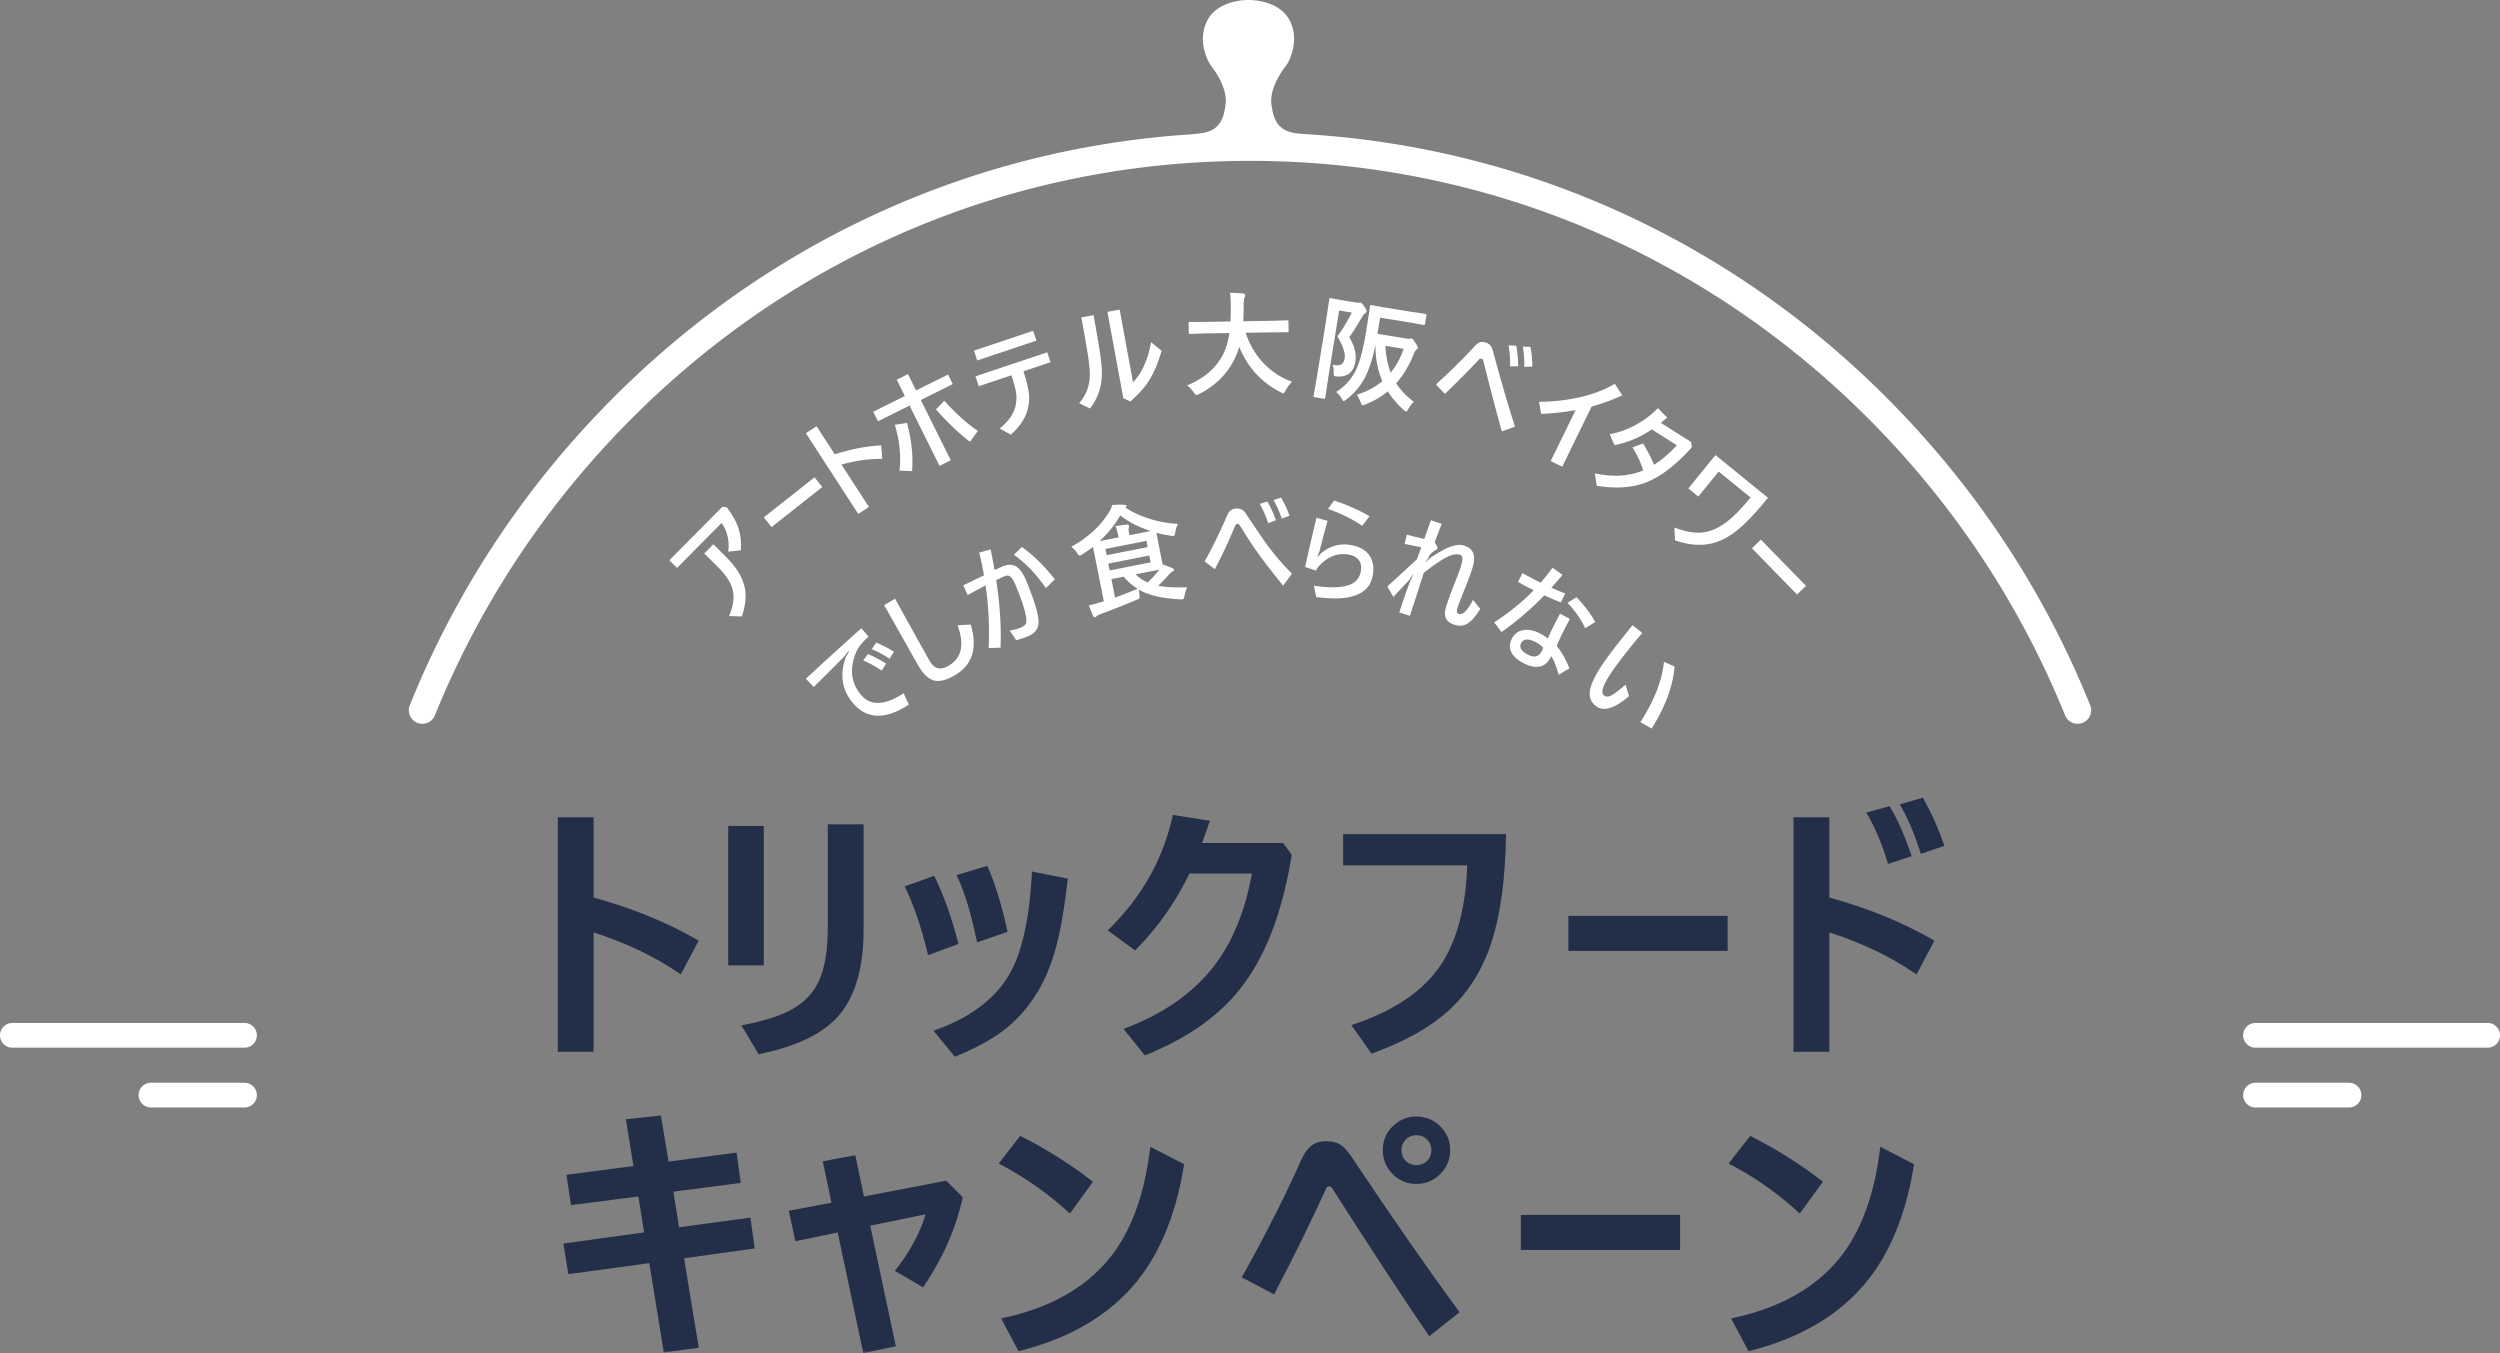 <svg xmlns="http://www.w3.org/2000/svg" xmlns:xlink="http://www.w3.org/1999/xlink" width="460" height="249" viewBox="0 0 460 249">
    <rect x="0" y="0" width="460" height="249" fill="#808080" stroke="none"/>
    <defs>
        <path id="a" d="M0 248.977h460V0H0z"/>
    </defs>
    <g fill="none" fill-rule="evenodd">
        <path fill="#FFF" d="M133.535 102.407l-2.279-2.26-1.675 1.69 2.52 2.498c1.442 1.43 2.336 2.785 2.685 4.064.383 1.402.175 3.054-.624 4.957l2.343.07c.66-1.947.843-3.676.551-5.188-.357-1.913-1.53-3.856-3.52-5.831"/>
        <path fill="#FFF" d="M133.722 93.333l-.806-.09-9.763 9.846 1.42 1.408 8.197-8.267c.447.58.786 1.282 1.016 2.107.3 1.038.368 2.092.203 3.161l2.32-.242c.104-1.398-.017-2.674-.364-3.827-.383-1.294-1.124-2.66-2.223-4.096M141.969 96.987l9.323-7.375-1.42-1.794-9.322 7.375zM150.251 78.43l-1.971 1.277 9.635 14.852 1.971-1.278-5.063-7.805c2.655-.744 5.162-1.087 7.523-1.029l-.222-2.509c-2.752.155-5.593.707-8.523 1.654l-3.35-5.163zM167.82 86.682c.102-1.363.093-2.68-.026-3.949-.128-1.41-.425-3.053-.892-4.929l-2.257.366c.89 2.895 1.175 5.707.86 8.438l2.315.074z"/>
        <path fill="#FFF" d="M161.546 77.511l5.814-2.889 5.513 11.096 2.068-1.027-5.514-11.096 5.888-2.925-.872-1.755-5.887 2.925-1.493-3.003-2.067 1.027 1.492 3.003-5.813 2.89z"/>
        <path fill="#FFF" d="M173.747 73.739l-1.526 1.606c2.284 2.539 4.372 4.52 6.264 5.947l1.441-2.01c-1.884-1.24-3.944-3.087-6.179-5.543M179.485 69.249l.61 1.818 6.01-2.011c.446 1.379.728 2.434.844 3.168.104.7.093 1.42-.033 2.162-.269 1.59-1.259 3.079-2.972 4.467L186 79.982c.884-.823 1.567-1.606 2.047-2.35a7.982 7.982 0 0 0 1.14-2.697 7.68 7.68 0 0 0 .147-2.374c-.105-1.026-.442-2.442-1.01-4.249l4.98-1.666-.61-1.819-13.208 4.422zM179.21 64.516l.606 1.81 10.893-3.647-.605-1.809zM198.566 74.188l1.995.979c1.156-1.5 1.854-3.167 2.093-5.004.124-.955.115-2.098-.025-3.427-.17-1.61-.643-4.523-1.418-8.74l-2.24.413c.657 3.57 1.088 6.09 1.296 7.56.236 1.66.31 2.93.221 3.809a7.813 7.813 0 0 1-1.922 4.41M207.986 73.864c1.438-1.251 2.56-2.493 3.361-3.726.933-1.43 1.727-3.295 2.381-5.6l-1.915-1.566c-.622 3.27-1.735 5.725-3.34 7.362l-2.457-13.366-2.249.413 2.921 15.887 1.298.596zM218.429 70.905c.506.423.913.856 1.22 1.304.212.317.375.475.49.473.069-.001.236-.058.5-.173 3.065-1.568 5.269-3.79 6.609-6.664.325-.674.579-1.352.767-2.033 1.525 3.75 4.064 6.536 7.616 8.359.263.138.424.208.485.207.11-.002.254-.18.433-.531a6.655 6.655 0 0 1 1.194-1.6 13.516 13.516 0 0 1-5.08-3.25c-1.558-1.587-2.714-3.51-3.47-5.77l5.015-.081 2.677-.004c.096-.001.157-.012.185-.033.026-.028.039-.103.037-.226l-.03-1.723c-.001-.096-.011-.157-.033-.185-.02-.026-.086-.04-.195-.037l-2.676.085-5.415.089c.045-.616.069-1.584.075-2.904.008-.786.065-1.276.17-1.47a1.06 1.06 0 0 0 .116-.442c-.002-.144-.13-.242-.383-.291-.5-.068-1.305-.11-2.412-.125.077.587.122 1.233.133 1.936l.009.492a64.185 64.185 0 0 1-.056 2.843l-4.81.079-2.667.003c-.103.002-.167.014-.194.034-.027.022-.04.087-.038.196l.029 1.723c.002.11.012.178.034.204.02.035.09.05.206.048l2.665-.085 4.574-.075c-.203 1.419-.558 2.662-1.067 3.73-1.29 2.64-3.527 4.607-6.713 5.897M250.325 55.667a.513.513 0 0 0-.232.025c-.088.028-.23.025-.425-.006l-3.048-.496-1.755-.327c-.1-.015-.167-.016-.197 0-.03.023-.057.094-.076.216l-.675 4.41-1.453 8.94-.754 4.386c-.018.11-.017.176.003.204.02.027.081.05.181.066l1.671.27c.101.017.167.018.198.001.038-.02.065-.085.083-.194l.673-4.399 1.89-11.633 2.318.377c-.88 1.755-1.76 3.21-2.64 4.361 1.036 1.803 1.482 3.153 1.336 4.051-.085.52-.279.88-.58 1.08-.312.206-.777.26-1.398.157a4.113 4.113 0 0 1-.292-.057c.17.235.251.688.246 1.36-.009.31-.005.498.013.562.022.116.112.185.267.21.054.01.173.022.358.038 1.92.125 3.038-.794 3.358-2.759.224-1.377-.152-2.864-1.125-4.464.442-.586 1.243-1.852 2.405-3.797.142-.28.31-.479.502-.594.153-.092.241-.206.263-.342.03-.18-.105-.48-.405-.897-.312-.473-.548-.723-.71-.749"/>
        <path fill="#FFF" d="M258.283 64.182c-.613 1.73-1.412 3.19-2.395 4.381-.563-1.436-.885-3.077-.966-4.927l3.361.546zm3.985-6.428l-2.648-.389-4.617-.749-2.656-.474c-.094-.016-.157-.016-.187 0-.03.017-.055.082-.073.196l-.682 4.451c-.479 2.95-1.024 5.174-1.636 6.676a9.757 9.757 0 0 1-3.926 4.661c.405.323.751.732 1.037 1.23.162.281.28.43.354.44.074.013.238-.082.493-.283 1.687-1.298 2.944-2.895 3.771-4.79.67-1.52 1.2-3.287 1.59-5.302-.03 2.476.394 4.71 1.268 6.7-1.317 1.117-2.889 1.953-4.719 2.507.28.371.522.837.73 1.397.123.345.235.527.337.544.067.01.245-.04.534-.153 1.561-.613 2.932-1.415 4.111-2.408a17.494 17.494 0 0 0 2.915 3.414c.212.188.353.286.42.297.115.02.261-.134.44-.458.291-.52.633-.964 1.025-1.33-1.359-1.018-2.445-2.156-3.259-3.418 1.326-1.46 2.418-3.278 3.277-5.453.158-.376.32-.623.484-.742.142-.109.221-.21.236-.305.025-.148-.138-.469-.488-.962-.28-.489-.509-.748-.683-.776-.04-.007-.155.01-.34.05-.115.021-.315.01-.598-.037l-5.325-.865.483-2.976 5.367.872 2.634.47c.15.024.235-.032.256-.167l.26-1.599c.017-.102.017-.167.001-.197s-.078-.055-.186-.072zM277.571 63.548c.227 1.194.318 2.48.274 3.857l1.487-.009c-.013-1.448-.126-2.71-.34-3.793l-1.42-.055zM281.603 63.819l-1.409-.028c.197 1.068.291 2.304.282 3.708l1.476-.046a20.607 20.607 0 0 0-.35-3.634M274.285 63.636c-.186-.264-.488-.467-.91-.607-.362-.122-.687-.145-.973-.068-.342.095-.72.367-1.139.82-2.057 2.237-4.408 4.557-7.052 6.96l1.657 1.734a176.453 176.453 0 0 0 6.27-6.336c.141-.147.297-.19.466-.135a.45.45 0 0 1 .324.358c1.375 5.51 2.513 9.847 3.413 13.012l2.412-.868c-1.265-3.95-2.6-8.535-4.009-13.753-.138-.515-.29-.888-.459-1.117M291.165 72.976c-2.499.611-5.16.931-7.982.958l.385 2.222a47.06 47.06 0 0 0 6.343-.688l-4.58 9.361 2.119 1.037 5.419-11.075c1.813-.482 3.687-1.164 5.624-2.043l-1.362-2.139c-1.655 1.002-3.644 1.791-5.966 2.367M305.07 75.086a17.123 17.123 0 0 1-4.018 3.056c-1.619.885-3.242 1.465-4.87 1.74l.88 2.023c2.412-.465 4.703-1.428 6.872-2.89l4.614 2.914c-1.41 1.512-2.81 2.714-4.206 3.603-.467-1.192-1.14-2.503-2.017-3.93l-1.943.713c.94 1.548 1.595 2.96 1.968 4.24-2.589 1.091-5.557 1.27-8.905.538l.361 2.291c3.315.54 6.188.39 8.62-.452 2.853-.996 5.811-3.207 8.873-6.635l-.129-.968-5.576-3.52c.261-.209.646-.532 1.158-.969l-1.683-1.754zM325.305 91.594l-9.658-7.858-4.997 6.141 1.837 1.495 3.748-4.606 5.872 4.777c-2.115 2.6-3.993 4.372-5.637 5.32-1.062.624-2.121.992-3.174 1.105-1.5.164-3.236-.139-5.211-.908l.116 2.343c3.58 1.298 6.792 1.105 9.637-.582 1.018-.6 2.045-1.39 3.08-2.373 1.225-1.146 2.687-2.764 4.387-4.854M330.664 109.395l1.637-1.598-8.304-8.506-1.637 1.597zM164.482 119.926a20.55 20.55 0 0 0-3.249-1.685l-.827 1.2c1.01.41 2.101 1 3.275 1.767l.801-1.282zM158.836 121.535c1.126.456 2.256 1.077 3.39 1.86l.829-1.28c-1.227-.778-2.35-1.368-3.37-1.77l-.85 1.19z"/>
        <path fill="#FFF" d="M155.032 124.94c.144 1.539.717 2.936 1.72 4.19 2.586 3.24 6.08 3.407 10.481.503l-.964-2.078c-3.538 2.319-6.185 2.38-7.938.184-1.779-2.228-2.042-4.814-.788-7.758.398-.948 1.16-1.89 2.287-2.823l-1.336-1.56a900.259 900.259 0 0 0-10.214 9.286l1.45 1.52a645.046 645.046 0 0 0 5.645-5.637l.706-.957.121.086-.535.94c-.542 1.404-.753 2.772-.635 4.104M178.616 114.918l-2.419.122c1.292 3.55.757 6.025-1.607 7.427-.748.443-1.397.608-1.947.498-.593-.117-1.13-.58-1.613-1.394-.247-.417-2.36-4.219-6.343-11.406l-2.003 1.188c.968 1.7 2.205 3.887 3.712 6.563 1.52 2.7 2.42 4.284 2.7 4.755.83 1.4 1.732 2.24 2.708 2.52 1.033.293 2.34-.028 3.922-.966 3.212-1.904 4.175-5.006 2.89-9.307M194.089 106.593c-1.89-2.414-3.91-4.396-6.062-5.947l-1.472 1.431c2.14 1.504 4.1 3.548 5.884 6.133l1.65-1.617zM187.655 115.555c-.315.131-.938.29-1.868.475l1.185 1.762a13.888 13.888 0 0 0 2.123-.69c.758-.315 1.294-.727 1.61-1.235.331-.52.448-1.203.351-2.043-.156-1.43-.909-3.776-2.26-7.036-.544-1.313-1.17-2.174-1.882-2.584-.668-.38-1.464-.38-2.386.001-.234.097-.747.325-1.538.682-.146-.9-.38-2.166-.706-3.792l-2.106.572c.32 1.288.61 2.686.872 4.192-.794.387-2.065 1.003-3.81 1.844l.826 1.78a240.946 240.946 0 0 1 3.275-1.769 59.17 59.17 0 0 1 .568 11.522l2.183-.06c.165-3.748-.098-7.892-.789-12.432.602-.3 1.142-.55 1.623-.75.346-.143.652-.122.915.066.344.242.712.837 1.105 1.784 1.194 2.881 1.83 4.952 1.91 6.214.026.367-.034.651-.18.852-.163.215-.502.43-1.02.645M206.12 94.835c1.565 1.218 3.423 2.17 5.574 2.86-.312.077-1.018.223-2.119.44l-1.75.346-.082-.412c-.093-.469-.112-.779-.059-.929a.78.78 0 0 0 .04-.437c-.027-.134-.146-.19-.358-.17-.706.064-1.406.154-2.1.27.208.558.382 1.196.524 1.914l.032.161-3.5.693c1.55-1.429 2.816-3.007 3.798-4.736zm-1.937 10.13l-.25-1.259 7.537-1.492.25 1.258-7.537 1.492zm9.112-.132c-.518.695-1.228 1.477-2.129 2.345-.872-.392-1.606-.895-2.2-1.509l2.021-.4 2.308-.436zm-8.124 5.121l-.674-3.4 2.244-.445c.795.916 1.656 1.66 2.584 2.228a96.267 96.267 0 0 1-4.154 1.617zm-1.77-8.945l7.535-1.49.227 1.146-7.536 1.491-.227-1.147zm-5.202.768c.218.327.384.48.498.455.053-.009.201-.087.445-.234a22.483 22.483 0 0 0 1.956-1.37l.452 2.18 1.551 7.838-.566.154c-.63.194-1.357.393-2.18.598.275.761.537 1.4.786 1.916.108.194.212.281.313.261.094-.018.203-.082.328-.19.154-.135.406-.273.755-.41 1.81-.652 4.014-1.524 6.613-2.617.291-.114.461-.207.51-.279.047-.078.042-.294-.013-.645a7.2 7.2 0 0 1-.079-.926c1.807 1.03 4.335 1.62 7.586 1.771.232.01.388.007.47-.008.153-.03.262-.238.326-.62.112-.628.278-1.16.5-1.593-2.302.065-4.083-.026-5.344-.27.498-.475 1.186-1.19 2.064-2.144.192-.227.386-.394.58-.502.2-.088.285-.2.26-.334-.022-.1-.127-.195-.319-.283-.496-.214-1.08-.44-1.755-.676a31.46 31.46 0 0 1-.3-1.415l-.532-2.686-.318-1.715c.907.253 1.801.435 2.68.546.244.036.416.043.516.024.115-.023.203-.225.267-.607a4.801 4.801 0 0 1 .5-1.604 20.643 20.643 0 0 1-5.15-.915c-1.767-.55-3.278-1.247-4.533-2.093l.063-.055c.118-.107.17-.2.153-.28-.019-.102-.152-.155-.397-.163-.7-.043-1.447-.03-2.242.036a4.629 4.629 0 0 1-.608 1.364c-1.609 2.577-3.918 4.683-6.926 6.317.414.294.778.686 1.09 1.174zM237.266 94.874a20.41 20.41 0 0 0-1.542-3.317l-1.387.463c.549.942 1.053 2.076 1.513 3.401l1.416-.547zM227.56 93.558c-.806.014-1.374.396-1.703 1.146-1.43 3.313-2.833 6.177-4.208 8.594l1.89 1.425a96.937 96.937 0 0 0 3.637-7.774c.157-.378.336-.57.534-.573.163-.003.355.175.573.535a79.398 79.398 0 0 0 3.693 5.57c.7.973 2.072 2.736 4.119 5.287l1.624-2.212a48.331 48.331 0 0 1-4.266-4.905c-.768-1.02-2.18-3.082-4.237-6.187-.412-.615-.965-.918-1.656-.906M231.794 92.718a17.655 17.655 0 0 1 1.546 3.545l1.437-.526c-.494-1.367-1.023-2.52-1.585-3.462l-1.398.443zM245.456 92.109l-1.097 1.539c1.06.362 2.138.808 3.236 1.335 1.276.623 2.29 1.213 3.036 1.772l1.367-1.758c-.78-.474-1.747-.972-2.9-1.493-1.324-.596-2.538-1.061-3.642-1.395M242.145 104.996c.194-.483.647-1.025 1.357-1.626 1.376-1.14 2.873-1.59 4.492-1.352.845.124 1.478.42 1.9.89.476.526.65 1.216.525 2.068-.198 1.353-.95 2.249-2.258 2.685-1.44.487-3.49.535-6.149.146l-.254-.04.43 2.096c3.094.392 5.435.31 7.022-.244.94-.325 1.677-.766 2.215-1.323.636-.66 1.034-1.538 1.196-2.634.208-1.421-.022-2.591-.688-3.512-.742-1.02-1.954-1.655-3.64-1.902-1.846-.271-3.56.224-5.14 1.485l-.833.872.474-1.184c.371-1.542.865-3.401 1.481-5.577l-2.04-.58a554.078 554.078 0 0 0-2.096 9.053l2.006.679zM262.065 99.16c-.92-.203-1.986-.46-3.2-.771l-.416 1.697c1.524.304 2.55.515 3.07.633-.043.115-.147.394-.31.837-.175.497-.337.944-.488 1.34-.474.45-2.291 2.123-5.447 5.014l1.103 1.929c.66-.714 1.602-1.722 2.827-3.024l.765-1.078.079.025-.584 1.18a127.589 127.589 0 0 0-1.998 5.737l1.964.63 1.743-5.42.805-2.498c1.616-1.253 2.863-2.127 3.74-2.621 1.222-.691 2.183-.924 2.886-.698.274.088.433.268.475.54.05.332-.055.905-.317 1.719-.255.788-.694 1.964-1.32 3.53a64.15 64.15 0 0 0-1.315 3.617c-.29.905-.334 1.63-.129 2.178.226.59.767 1.023 1.62 1.297.82.264 1.548.232 2.185-.095.78-.395 1.635-1.334 2.565-2.816l-1.34-1.66c-1.004 1.955-1.862 2.817-2.579 2.587-.384-.123-.482-.48-.293-1.065.185-.572.61-1.692 1.276-3.36.616-1.496 1.1-2.784 1.447-3.865.375-1.165.457-2.084.241-2.756-.219-.725-.805-1.241-1.755-1.546-.716-.23-1.622-.126-2.718.31-.947.379-2.147 1.063-3.601 2.053l-.584.642-.072-.045.428-.693.268-.56c.33-.36.743-.683 1.238-.97a.365.365 0 0 0 .178-.223c.027-.084.01-.186-.052-.307l-.471-.81c.12-.333.29-.782.507-1.343.338-.87.6-1.55.786-2.042l-1.995-.664a644.31 644.31 0 0 1-1.212 3.435M281.094 120.433c-1.211-.65-1.61-1.359-1.198-2.125.444-.824 1.388-.848 2.834-.07.517.28.927.605 1.23.978l-.277.561c-.02.051-.036.09-.05.113-.53.987-1.377 1.168-2.54.543m1.97 2.248c.927-.106 1.63-.602 2.105-1.487l.248-.46c.542.81.997 1.956 1.365 3.435l1.977-1.183a14.976 14.976 0 0 0-2.325-4.14c.502-1.237 1.31-2.89 2.426-4.962l-1.807-.972c-1.1 2.072-1.851 3.597-2.254 4.576a7.609 7.609 0 0 0-1.322-.874c-.993-.535-1.94-.772-2.833-.71-1.108.08-1.913.59-2.42 1.528-.433.807-.522 1.57-.266 2.291.306.848 1.06 1.596 2.264 2.243 1.054.568 2.002.806 2.843.715M279.316 107.072l.875.494a96.4 96.4 0 0 0 2.016 1.038c-2.063 2.129-4.49 4.099-7.282 5.91l1.36 1.782c2.907-2.07 5.532-4.322 7.876-6.756.763.356 1.77.793 3.021 1.31l.84-1.644a45.842 45.842 0 0 1-2.56-1.064 85.592 85.592 0 0 0 2.038-2.361l-1.837-1.327a41.271 41.271 0 0 1-2.185 2.762c-.946-.48-1.64-.838-2.088-1.078a35.61 35.61 0 0 1-1.245-.693l-.829 1.627zM290.08 109.882l-1.656 1.043c1.434 1.518 2.516 3.07 3.246 4.66l1.842-1.13c-.76-1.427-1.906-2.95-3.432-4.573M296.533 123.68c.595-.89 1.441-2.029 2.536-3.42l.952-1.21c.241-.306.567-.702.977-1.189a71.55 71.55 0 0 0 1.182-1.419l-1.796-1.414-2.523 3.17c-1.266 1.605-2.31 3.02-3.134 4.243-1.275 1.928-2.004 3.477-2.185 4.648-.174 1.16.192 2.098 1.1 2.813 1.386 1.091 3.418.49 6.096-1.806l-.644-2.1c-1.214 1.046-2.095 1.705-2.642 1.98-.519.271-.955.266-1.31-.013-.284-.224-.369-.59-.255-1.1.156-.706.704-1.767 1.646-3.184M308.122 122.624l-1.956-.85c-.322 3.394-1.767 7.095-4.333 11.107l2.067 1.17c2.546-4.061 3.953-7.87 4.222-11.427"/>
        <path fill="#FFF" d="M348.106 74.15c-14.02-14.27-30.129-25.751-47.875-34.127-17.688-8.348-36.596-13.417-56.195-15.065a169.702 169.702 0 0 0-4.505-.32l-.07-.007-.79-.086c-1.518-.172-2.574-.64-3.326-1.471-.86-.953-1.18-2.223-1.398-3.835-.365-2.712 1.52-5.652 2.678-7.165.168-.22.305-.436.421-.664.626-1.233 1.906-4.444.264-7.63-2.01-3.9-7.48-3.78-7.535-3.777h-.078c-.056-.008-5.543-.135-7.56 3.778-1.64 3.185-.362 6.396.264 7.629.116.228.254.445.42.662 1.158 1.514 3.044 4.454 2.68 7.166-.219 1.632-.546 2.913-1.427 3.867-.75.812-1.797 1.27-3.295 1.44l-.744.082c-.228.025-.479.052-.74.083l-.064.005c-1.27.082-2.56.18-3.839.292-19.493 1.708-38.294 6.8-55.88 15.137-17.645 8.365-33.667 19.807-47.619 34.007-15.82 16.103-28.097 34.81-36.485 55.6a2.45 2.45 0 0 0 .245 2.326 2.455 2.455 0 0 0 2.063 1.097 2.46 2.46 0 0 0 2.295-1.531c8.147-20.088 20.02-38.152 35.285-53.69C145.933 46.772 186.67 29.599 230 29.599c43.33 0 84.066 17.173 114.703 48.354 15.266 15.538 27.138 33.602 35.285 53.69a2.46 2.46 0 0 0 2.295 1.53c.841 0 1.593-.4 2.063-1.096a2.45 2.45 0 0 0 .245-2.325c-8.388-20.791-20.664-39.498-36.485-55.601M44.986 188.223H2.276A2.277 2.277 0 0 0 0 190.498a2.278 2.278 0 0 0 2.275 2.277h42.711a2.278 2.278 0 0 0 2.275-2.276 2.278 2.278 0 0 0-2.275-2.276M44.986 199.226H27.782a2.277 2.277 0 0 0-2.275 2.275 2.278 2.278 0 0 0 2.275 2.277h17.204a2.278 2.278 0 0 0 2.275-2.277 2.277 2.277 0 0 0-2.275-2.275M457.725 188.223h-42.711a2.277 2.277 0 0 0-2.275 2.275 2.278 2.278 0 0 0 2.275 2.277h42.71A2.278 2.278 0 0 0 460 190.5a2.278 2.278 0 0 0-2.275-2.276M432.218 199.226h-17.204a2.277 2.277 0 0 0-2.275 2.275 2.278 2.278 0 0 0 2.275 2.277h17.204a2.278 2.278 0 0 0 2.275-2.277 2.277 2.277 0 0 0-2.275-2.275"/>
        <path fill="#232E48" d="M103.132 150.88v42.148h5.593V170.88c6.267 1.953 11.72 4.518 16.36 7.692l2.81-5.299c-5.7-3.256-12.09-5.836-19.17-7.742V150.88h-5.593z"/>
        <path fill="#232E48" d="M103.632 192.529h4.593V170.2l.648.202c6.079 1.895 11.469 4.397 16.03 7.444l2.323-4.38c-5.532-3.106-11.796-5.613-18.631-7.453l-.37-.1V151.38h-4.593v41.149zm5.593 1h-6.593v-43.15h6.593v14.77c6.947 1.9 13.31 4.485 18.918 7.69l.42.24-3.297 6.222-.462-.315c-4.417-3.022-9.655-5.52-15.58-7.423v21.966zM158.402 171.125v-18.95h-5.592v18.51c0 4.085-.512 7.317-1.538 9.695-1.01 2.376-2.67 4.24-4.982 5.591-2.1 1.238-5.128 2.256-9.084 3.053l2.637 4.395c6.17-1.302 10.64-3.345 13.407-6.129 3.435-3.418 5.152-8.808 5.152-16.165"/>
        <path fill="#232E48" d="M137.997 189.37l2.092 3.486c5.866-1.28 10.174-3.27 12.806-5.918 3.324-3.306 5.007-8.627 5.007-15.813v-18.45h-4.592v18.01c0 4.136-.53 7.464-1.579 9.893-1.046 2.465-2.794 4.426-5.189 5.825-2.01 1.187-4.884 2.184-8.545 2.968zm1.602 4.612l-3.186-5.308.694-.14c3.883-.782 6.887-1.79 8.93-2.993 2.206-1.29 3.813-3.091 4.775-5.357.995-2.305 1.498-5.501 1.498-9.5v-19.01h6.592v19.45c0 7.464-1.783 13.02-5.3 16.52-2.822 2.84-7.417 4.949-13.655 6.265l-.348.073z"/>
        <mask id="b" fill="#fff">
            <use xlink:href="#a"/>
        </mask>
        <path fill="#232E48" d="M134.495 177.131h5.544v-24.664h-5.544z" mask="url(#b)"/>
        <path fill="#232E48" d="M134.995 176.631h4.544v-23.664h-4.544v23.664zm-1 1h6.544v-25.664h-6.544v25.664zM175.749 173.37c-1.106-4.312-2.475-8.18-4.103-11.6l-4.493 1.614c1.514 3.158 2.832 7.056 3.956 11.697l4.64-1.71z" mask="url(#b)"/>
        <path fill="#232E48" d="M167.84 163.668c1.365 2.96 2.582 6.57 3.622 10.75l3.69-1.36c-1.03-3.919-2.294-7.502-3.764-10.663l-3.548 1.273zm2.916 12.075l-.133-.545c-1.11-4.586-2.43-8.488-3.921-11.599l-.24-.499 5.44-1.953.196.41c1.636 3.433 3.026 7.366 4.136 11.69l.112.437-5.59 2.06zM184.809 171.125c-.977-4.462-2.124-8.197-3.443-11.21l-4.664 1.417c1.302 2.784 2.45 6.585 3.443 11.404l4.664-1.611z" mask="url(#b)"/>
        <path fill="#232E48" d="M177.393 161.644c1.166 2.643 2.216 6.146 3.125 10.434l3.706-1.281c-.9-4.023-1.956-7.475-3.141-10.273l-3.69 1.12zm2.377 11.75l-.114-.558c-.982-4.758-2.128-8.558-3.408-11.293l-.244-.522 5.64-1.713.18.407c1.325 3.026 2.494 6.828 3.473 11.303l.096.434-5.623 1.942z" mask="url(#b)"/>
        <path fill="#232E48" d="M190.499 182.236c1.384-2.296 2.482-4.958 3.297-7.986.847-3.06 1.555-7.122 2.124-12.186l-5.567-1.1c-.457 8.402-1.874 14.622-4.25 18.659-2.686 4.542-7.187 7.96-13.504 10.256l3.248 3.957c3.435-1.417 6.219-2.923 8.351-4.52 2.475-1.854 4.574-4.215 6.301-7.08" mask="url(#b)"/>
        <path fill="#232E48" d="M173.429 190.102l2.568 3.129c3.229-1.355 5.886-2.805 7.902-4.315 2.41-1.806 4.486-4.141 6.172-6.938 1.353-2.244 2.444-4.889 3.243-7.858.81-2.931 1.502-6.849 2.057-11.655l-4.551-.898c-.493 8.155-1.934 14.313-4.286 18.309-2.64 4.464-7.047 7.902-13.105 10.226zm2.267 4.337l-3.932-4.789.664-.241c6.175-2.244 10.632-5.621 13.245-10.041 2.324-3.949 3.73-10.15 4.18-18.43l.032-.574 6.583 1.299-.051.457c-.57 5.067-1.29 9.193-2.14 12.263-.821 3.057-1.95 5.786-3.35 8.111-1.752 2.908-3.915 5.338-6.43 7.223-2.153 1.613-5 3.154-8.46 4.58l-.341.142zM235.856 155.618h-15.41c.227-.554.733-1.954 1.513-4.2l-5.763-.904c-1.806 7.879-5.672 14.75-11.6 20.61l4.202 3.1c3.956-4.003 7.203-8.668 9.744-13.991h12.404c-1.189 7.114-3.524 12.984-7.008 17.607-3.826 5.063-9.287 8.963-16.386 11.697l3.248 4.054c6.984-2.832 12.397-6.512 16.24-11.037 4.982-5.83 8.35-14.206 10.11-25.13l-1.294-1.806z" mask="url(#b)"/>
        <path fill="#232E48" d="M208.366 189.753l2.59 3.232c6.712-2.769 11.993-6.387 15.702-10.755 4.867-5.695 8.22-13.998 9.965-24.683l-1.025-1.43H219.7l.283-.69c.205-.498.645-1.71 1.308-3.609l-4.714-.74c-1.82 7.568-5.592 14.287-11.217 19.988l3.385 2.5c3.763-3.88 6.905-8.436 9.345-13.548l.135-.286h13.312l-.098.583c-1.196 7.162-3.586 13.16-7.102 17.825-3.75 4.965-9.122 8.87-15.97 11.613zm2.276 4.44l-3.908-4.877.638-.247c6.975-2.686 12.415-6.566 16.167-11.532 3.322-4.409 5.614-10.06 6.813-16.805h-11.497c-2.534 5.235-5.797 9.891-9.702 13.844l-.304.308-5.019-3.704.415-.41c5.83-5.767 9.687-12.62 11.464-20.369l.104-.455 6.816 1.07-.197.565a191.135 191.135 0 0 1-1.257 3.536h14.937l1.564 2.183-.034.203c-1.765 10.968-5.205 19.505-10.223 25.375-3.876 4.565-9.406 8.326-16.432 11.175l-.345.14zM247.634 158.718h22.856c-.211 7.994-1.831 14.311-4.86 18.95-3.223 4.917-8.62 8.654-16.19 11.21l3.102 4.395c5.78-2.117 10.305-4.656 13.577-7.619 3.534-3.174 6.13-7.26 7.79-12.259 1.662-5.014 2.557-11.486 2.687-19.414h-28.962v4.737z" mask="url(#b)"/>
        <path fill="#232E48" d="M250.232 189.133l2.497 3.537c5.523-2.058 9.913-4.543 13.054-7.387 3.453-3.102 6.027-7.154 7.651-12.046 1.602-4.834 2.493-11.143 2.652-18.756h-27.953v3.737h22.87l-.013.514c-.214 8.05-1.876 14.514-4.94 19.21-3.182 4.852-8.5 8.615-15.818 11.191zm2.122 4.741l-3.709-5.257.635-.213c7.426-2.507 12.786-6.21 15.932-11.01 2.897-4.439 4.5-10.552 4.762-18.176h-22.84v-5.737h29.97l-.009.507c-.13 7.944-1.043 14.526-2.712 19.564-1.679 5.06-4.348 9.256-7.93 12.474-3.303 2.991-7.926 5.587-13.74 7.716l-.359.132zM289.082 174.469h28.304v-5.445h-28.304z" mask="url(#b)"/>
        <path fill="#232E48" d="M289.582 173.969h27.304v-4.445h-27.304v4.445zm-1 1h29.304v-6.445h-29.304v6.445zM336.099 150.88h-5.592v42.148h5.592V170.88c6.269 1.953 11.722 4.518 16.362 7.692l2.808-5.299c-5.697-3.256-12.088-5.836-19.17-7.742V150.88z" mask="url(#b)"/>
        <path fill="#232E48" d="M331.007 192.529h4.592V170.2l.648.202c6.077 1.894 11.468 4.397 16.032 7.444l2.32-4.38c-5.53-3.106-11.794-5.613-18.63-7.453l-.37-.1V151.38h-4.592v41.149zm5.592 1h-6.592v-43.15h6.592v14.77c6.948 1.9 13.31 4.485 18.918 7.69l.42.24-3.296 6.222-.462-.315c-4.42-3.023-9.658-5.52-15.58-7.423v21.966zM347.454 148.926l-3.296.903c1.433 2.524 2.62 5.357 3.565 8.498l3.394-1.098c-1.123-3.273-2.344-6.04-3.663-8.303" mask="url(#b)"/>
        <path fill="#232E48" d="M344.904 150.143c1.234 2.271 2.291 4.806 3.147 7.553l2.426-.785c-1.008-2.866-2.104-5.351-3.264-7.401l-2.309.633zm2.486 8.817l-.146-.489c-.93-3.094-2.115-5.918-3.52-8.394l-.318-.56 4.286-1.175.193.332c1.33 2.28 2.576 5.103 3.705 8.393l.165.481-4.365 1.412zM350.312 148.316c1.27 2.263 2.417 4.98 3.442 8.156l3.37-1.147a50.245 50.245 0 0 0-3.565-7.962l-3.248.953z" mask="url(#b)"/>
        <path fill="#232E48" d="M351.049 148.62c1.1 2.056 2.115 4.478 3.023 7.216l2.413-.821a49.955 49.955 0 0 0-3.17-7.06l-2.266.666zm2.387 8.489l-.157-.483c-1.01-3.125-2.155-5.84-3.404-8.065l-.306-.547 4.233-1.243.194.349a50.915 50.915 0 0 1 3.6 8.04l.167.476-4.327 1.473zM137.642 224.6l-13.113 1.782-1.198-7.546 12.407-1.61-.636-4.593-12.503 1.661-1.416-8.498-5.446.586 1.392 8.596-12.332 1.611.684 4.592 12.405-1.588 1.196 7.595-14.847 2.052.758 4.64 14.896-2.028 2.66 16.435 5.447-.733-2.71-16.459 13.015-1.807z" mask="url(#b)"/>
        <path fill="#232E48" d="M120.305 231.29l2.66 16.438 4.454-.6-2.711-16.457 13.029-1.81-.521-3.7-13.104 1.782-1.355-8.537 12.416-1.612-.498-3.6-12.49 1.66-1.418-8.51-4.452.478 1.39 8.584-12.338 1.613.537 3.603 12.4-1.587 1.352 8.578-14.845 2.052.597 3.653 14.897-2.028zm1.829 17.559l-2.661-16.435-14.896 2.026-.918-5.625 14.85-2.053-1.041-6.612-12.41 1.59-.83-5.58 12.325-1.61-1.394-8.609 6.44-.692 1.414 8.486 12.516-1.664.773 5.584-12.396 1.612 1.04 6.554 13.122-1.785.798 5.68-13.003 1.803 2.71 16.462-6.44.868zM158.578 220.74l-1.588-7.594-5.006.929 1.612 7.619-7.864 1.489 1.001 4.616 7.79-1.612 4.714 22.199 5.006-1.051-4.713-22.198 11.404-2.344c-.26 1.367-.846 2.987-1.758 4.859-1.075 2.215-2.336 4.225-3.786 6.032l4.298 2.515c3.42-5.111 5.723-10.361 6.911-15.751l-2.662-2.661-15.359 2.954z" mask="url(#b)"/>
        <path fill="#232E48" d="M154.91 225.596l4.713 22.197 4.027-.845-4.714-22.2 12.63-2.596-.14.734c-.269 1.406-.874 3.083-1.8 4.984a32.613 32.613 0 0 1-3.488 5.672l3.395 1.987c3.171-4.83 5.362-9.848 6.52-14.922l-2.282-2.28-15.582 2.998-1.589-7.598-4.02.746 1.61 7.617-7.86 1.488.787 3.63 7.792-1.612zm3.941 23.381l-4.713-22.199-7.789 1.61-1.214-5.6 7.866-1.49-1.613-7.622 5.992-1.11 1.587 7.591 15.136-2.912 3.043 3.042-.058.268c-1.197 5.425-3.546 10.782-6.984 15.922l-.26.39-5.206-3.044.363-.452a31.362 31.362 0 0 0 3.724-5.937c.73-1.495 1.248-2.835 1.55-3.996l-10.15 2.088 4.711 22.195-5.985 1.256zM200.417 217.542c-3.744-2.898-7.929-5.535-12.552-7.912l-3.345 4.298a59.294 59.294 0 0 1 12.258 8.62l3.639-5.006z" mask="url(#b)"/>
        <path fill="#232E48" d="M185.278 213.767a60.103 60.103 0 0 1 11.422 8.038l3.026-4.163c-3.504-2.673-7.443-5.152-11.72-7.377l-2.728 3.502zm11.576 9.526l-.412-.375a59.105 59.105 0 0 0-12.156-8.547l-.528-.279 3.967-5.096.368.19c4.633 2.382 8.882 5.06 12.63 7.961l.383.297-4.252 5.849zM205.497 230.583c-4.46 6.203-11.307 10.322-20.538 12.356l2.711 5.105c8.71-2.232 15.482-6.107 20.317-11.625 4.74-5.389 7.847-12.699 9.33-21.93l-5.252-2.71c-.976 7.766-3.166 14.034-6.568 18.804" mask="url(#b)"/>
        <path fill="#232E48" d="M185.707 243.282l2.22 4.179c8.388-2.211 15.009-6.035 19.684-11.37 4.591-5.222 7.669-12.394 9.154-21.324l-4.296-2.217c-1.028 7.493-3.235 13.654-6.565 18.323l-.001.002c-4.411 6.133-11.203 10.304-20.196 12.407zm1.706 5.344l-3.204-6.033.643-.142c9.063-1.997 15.873-6.09 20.239-12.16 3.337-4.68 5.516-10.928 6.478-18.574l.089-.71 6.209 3.205-.056.357c-1.492 9.284-4.67 16.747-9.448 22.18-4.88 5.57-11.801 9.534-20.569 11.779l-.381.098zM246.53 211.168c-.618-.456-1.457-.684-2.515-.684-.912 0-1.66.196-2.247.586-.7.473-1.35 1.376-1.953 2.711-2.947 6.61-6.496 13.626-10.647 21.05l5.054 2.662c3.55-6.82 6.667-13.17 9.354-19.048.212-.439.53-.659.952-.659.456 0 .79.188 1.001.562 7.277 11.396 13.13 20.326 17.56 26.79l4.785-3.786c-5.845-7.96-12.332-17.298-19.463-28.01-.7-1.059-1.327-1.783-1.88-2.174" mask="url(#b)"/>
        <path fill="#232E48" d="M244.528 217.287c.638 0 1.134.282 1.436.815 7.067 11.066 12.867 19.92 17.234 26.31l3.987-3.152c-5.745-7.842-12.199-17.138-19.19-27.64-.663-1.003-1.253-1.69-1.753-2.043l-.009-.006c-.527-.388-1.273-.586-2.218-.586-.807 0-1.469.169-1.969.502-.617.416-1.214 1.258-1.775 2.5-2.88 6.46-6.385 13.404-10.417 20.64l4.156 2.19c3.436-6.62 6.5-12.867 9.111-18.58.38-.787.974-.95 1.407-.95zm18.45 28.575l-.303-.442c-4.406-6.43-10.317-15.447-17.568-26.802-.136-.24-.305-.331-.579-.331-.166 0-.342.046-.502.376-2.672 5.846-5.822 12.262-9.36 19.06l-.232.448-5.953-3.136.25-.447c4.123-7.373 7.698-14.442 10.627-21.01.65-1.437 1.346-2.392 2.131-2.921.67-.446 1.518-.672 2.526-.672 1.16 0 2.106.262 2.808.779.61.43 1.265 1.184 2.005 2.303 7.097 10.662 13.641 20.079 19.45 27.99l.284.388-5.584 4.417zM258.203 209.435c.618-.7 1.425-1.051 2.418-1.051.862 0 1.595.278 2.197.83.701.619 1.051 1.425 1.051 2.418 0 .864-.269 1.596-.806 2.199-.635.7-1.449 1.049-2.442 1.049-.862 0-1.595-.268-2.198-.805-.7-.635-1.05-1.45-1.05-2.443 0-.862.276-1.594.83-2.197m2.418 7.912c1.465 0 2.743-.497 3.834-1.49 1.253-1.123 1.88-2.531 1.88-4.225 0-1.465-.488-2.735-1.465-3.809-1.14-1.253-2.557-1.88-4.249-1.88-1.465 0-2.735.488-3.81 1.465-1.253 1.123-1.88 2.532-1.88 4.224 0 1.465.49 2.743 1.465 3.834 1.123 1.254 2.532 1.881 4.225 1.881" mask="url(#b)"/>
        <path fill="#232E48" d="M260.621 208.884c-.85 0-1.52.288-2.043.882l-.007.007c-.47.511-.698 1.12-.698 1.86 0 .853.29 1.53.886 2.071.51.454 1.12.676 1.862.676.854 0 1.531-.29 2.072-.886.454-.508.676-1.119.676-1.862 0-.85-.288-1.519-.882-2.043-.519-.476-1.128-.705-1.866-.705m0 6.496c-.984 0-1.836-.313-2.53-.933-.81-.732-1.218-1.679-1.218-2.815 0-.986.322-1.838.958-2.532.715-.807 1.653-1.216 2.79-1.216.986 0 1.84.323 2.535.962.803.708 1.213 1.647 1.213 2.786 0 .985-.313 1.837-.933 2.531-.734.81-1.68 1.217-2.815 1.217m0-8.937c-1.35 0-2.485.436-3.474 1.335-1.156 1.036-1.716 2.296-1.716 3.854 0 1.35.437 2.494 1.337 3.5 1.034 1.154 2.294 1.715 3.853 1.715 1.35 0 2.492-.445 3.497-1.36 1.156-1.037 1.717-2.296 1.717-3.855 0-1.349-.437-2.485-1.335-3.474-1.05-1.154-2.319-1.715-3.879-1.715m0 11.404c-1.834 0-3.38-.689-4.597-2.047-1.057-1.182-1.593-2.584-1.593-4.168 0-1.833.688-3.379 2.046-4.597 1.163-1.056 2.557-1.592 4.144-1.592 1.831 0 3.386.687 4.62 2.043 1.058 1.165 1.594 2.56 1.594 4.146 0 1.833-.689 3.38-2.046 4.597-1.179 1.073-2.582 1.618-4.168 1.618M280.336 229.484h28.303v-5.446h-28.303z" mask="url(#b)"/>
        <path fill="#232E48" d="M280.836 228.984h27.303v-4.446h-27.303v4.446zm-1 1h29.303v-6.446h-29.303v6.446zM339.807 230.583c-4.461 6.203-11.307 10.322-20.537 12.356l2.71 5.105c8.71-2.232 15.483-6.107 20.318-11.625 4.738-5.389 7.847-12.699 9.328-21.93l-5.25-2.71c-.976 7.766-3.167 14.034-6.57 18.804" mask="url(#b)"/>
        <path fill="#232E48" d="M320.018 243.282l2.22 4.179c8.388-2.211 15.009-6.035 19.684-11.37 4.59-5.223 7.669-12.396 9.153-21.324l-4.295-2.217c-1.028 7.492-3.235 13.653-6.566 18.323l-.001.002c-4.41 6.133-11.203 10.304-20.195 12.407zm1.706 5.344l-3.204-6.033.643-.142c9.062-1.997 15.872-6.09 20.238-12.16 3.338-4.68 5.518-10.93 6.479-18.574l.089-.71 6.208 3.205-.056.357c-1.491 9.283-4.67 16.745-9.447 22.18-4.88 5.57-11.801 9.534-20.57 11.779l-.38.098zM334.728 217.542c-3.745-2.898-7.93-5.535-12.553-7.912l-3.345 4.298a59.294 59.294 0 0 1 12.259 8.62l3.639-5.006z" mask="url(#b)"/>
        <path fill="#232E48" d="M319.589 213.767a60.103 60.103 0 0 1 11.422 8.038l3.026-4.163c-3.504-2.673-7.443-5.152-11.721-7.377l-2.727 3.502zm11.576 9.526l-.412-.375a59.105 59.105 0 0 0-12.156-8.547l-.528-.279 3.967-5.096.368.19c4.633 2.382 8.882 5.06 12.629 7.961l.384.297-4.252 5.849z" mask="url(#b)"/>
    </g>
</svg>
